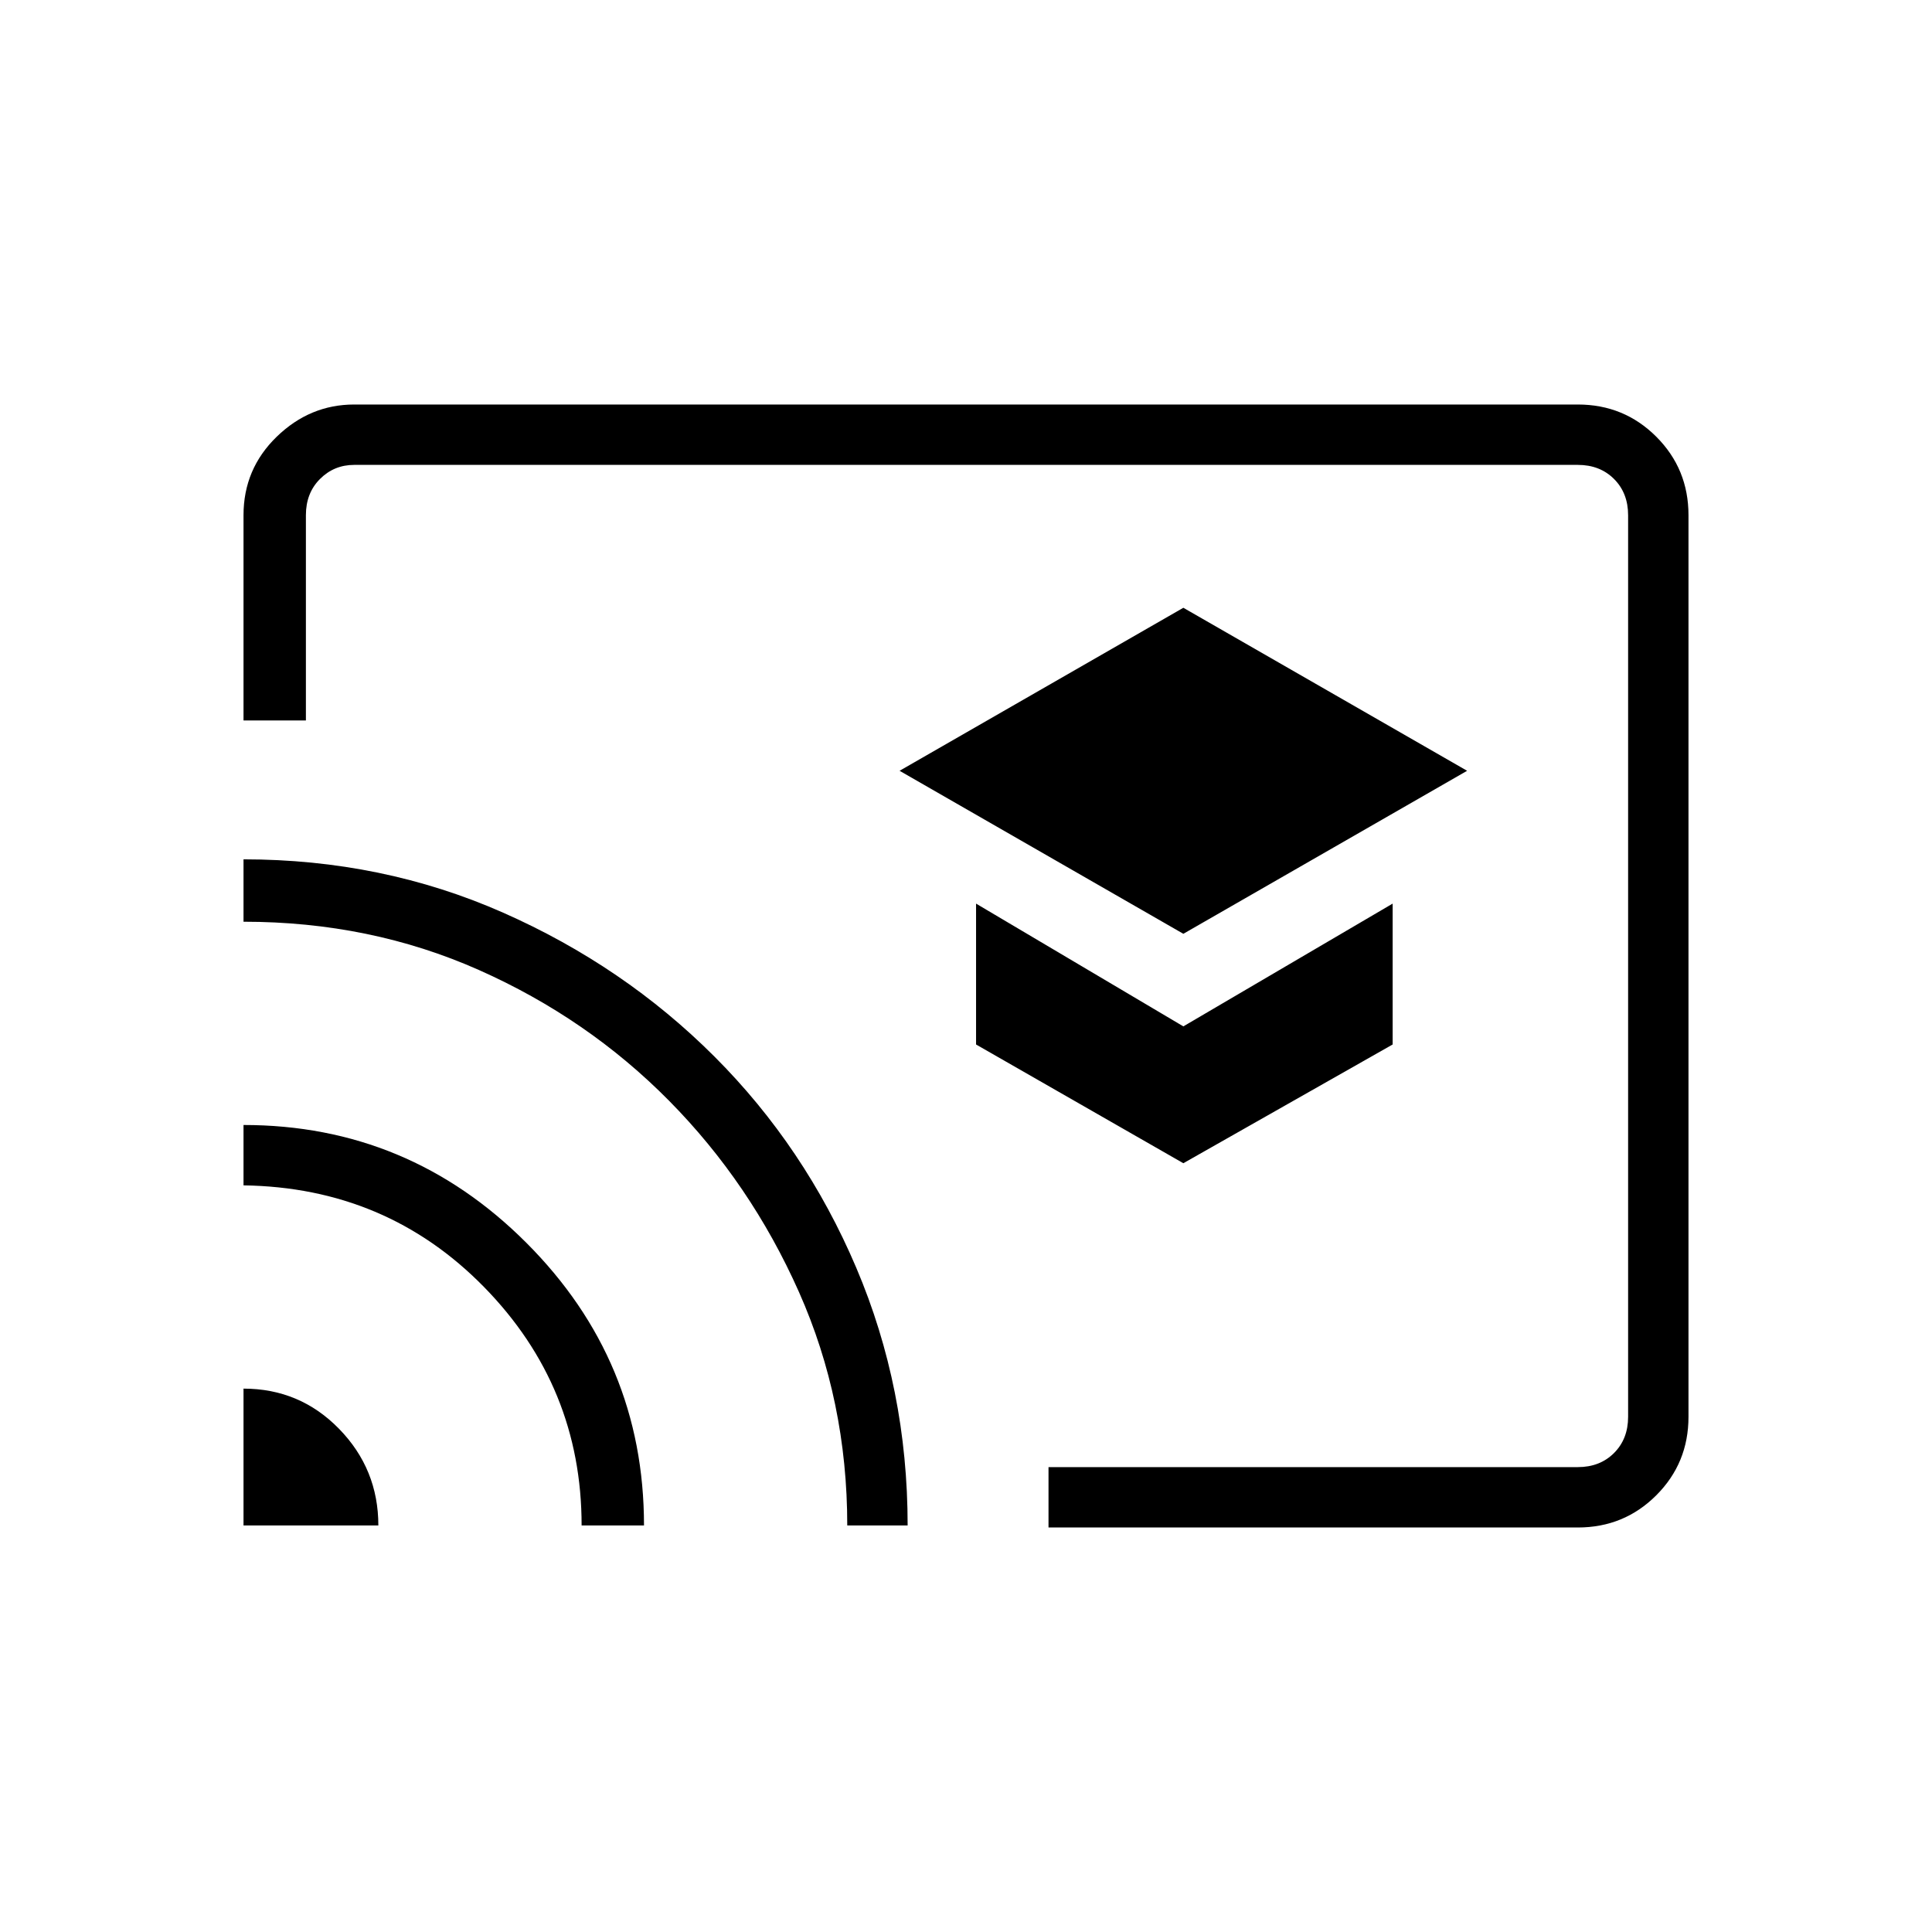 <svg xmlns="http://www.w3.org/2000/svg" height="48" width="48"><path d="m29.4 23.2 7.05-4.05-7.05-4.05-7.05 4.05Zm0 5.7 5.2-2.95v-3.5l-5.2 3.05-5.15-3.05v3.5ZM8.8 10.05h30.4q1.15 0 1.95.8t.8 1.95v22.4q0 1.15-.8 1.95t-1.95.8H26.05v-1.5H39.2q.55 0 .9-.35t.35-.9V12.8q0-.55-.35-.9t-.9-.35H8.8q-.5 0-.85.35t-.35.9v5.1H6.05v-5.1q0-1.15.825-1.95t1.925-.8ZM6.05 37.9H9.4q0-1.4-.975-2.4t-2.375-1Zm8.4 0H16q0-4.1-2.925-7.025Q10.15 27.95 6.05 27.95v1.5q3.55.05 5.975 2.525T14.45 37.9Zm-8.4-16.55v1.55q3.15 0 5.85 1.2 2.7 1.2 4.725 3.25 2.025 2.05 3.225 4.75 1.2 2.7 1.2 5.8h1.5q0-3.4-1.275-6.4-1.275-3-3.525-5.25t-5.25-3.575q-3-1.325-6.45-1.325Zm17.25 3.4Z"/></svg>